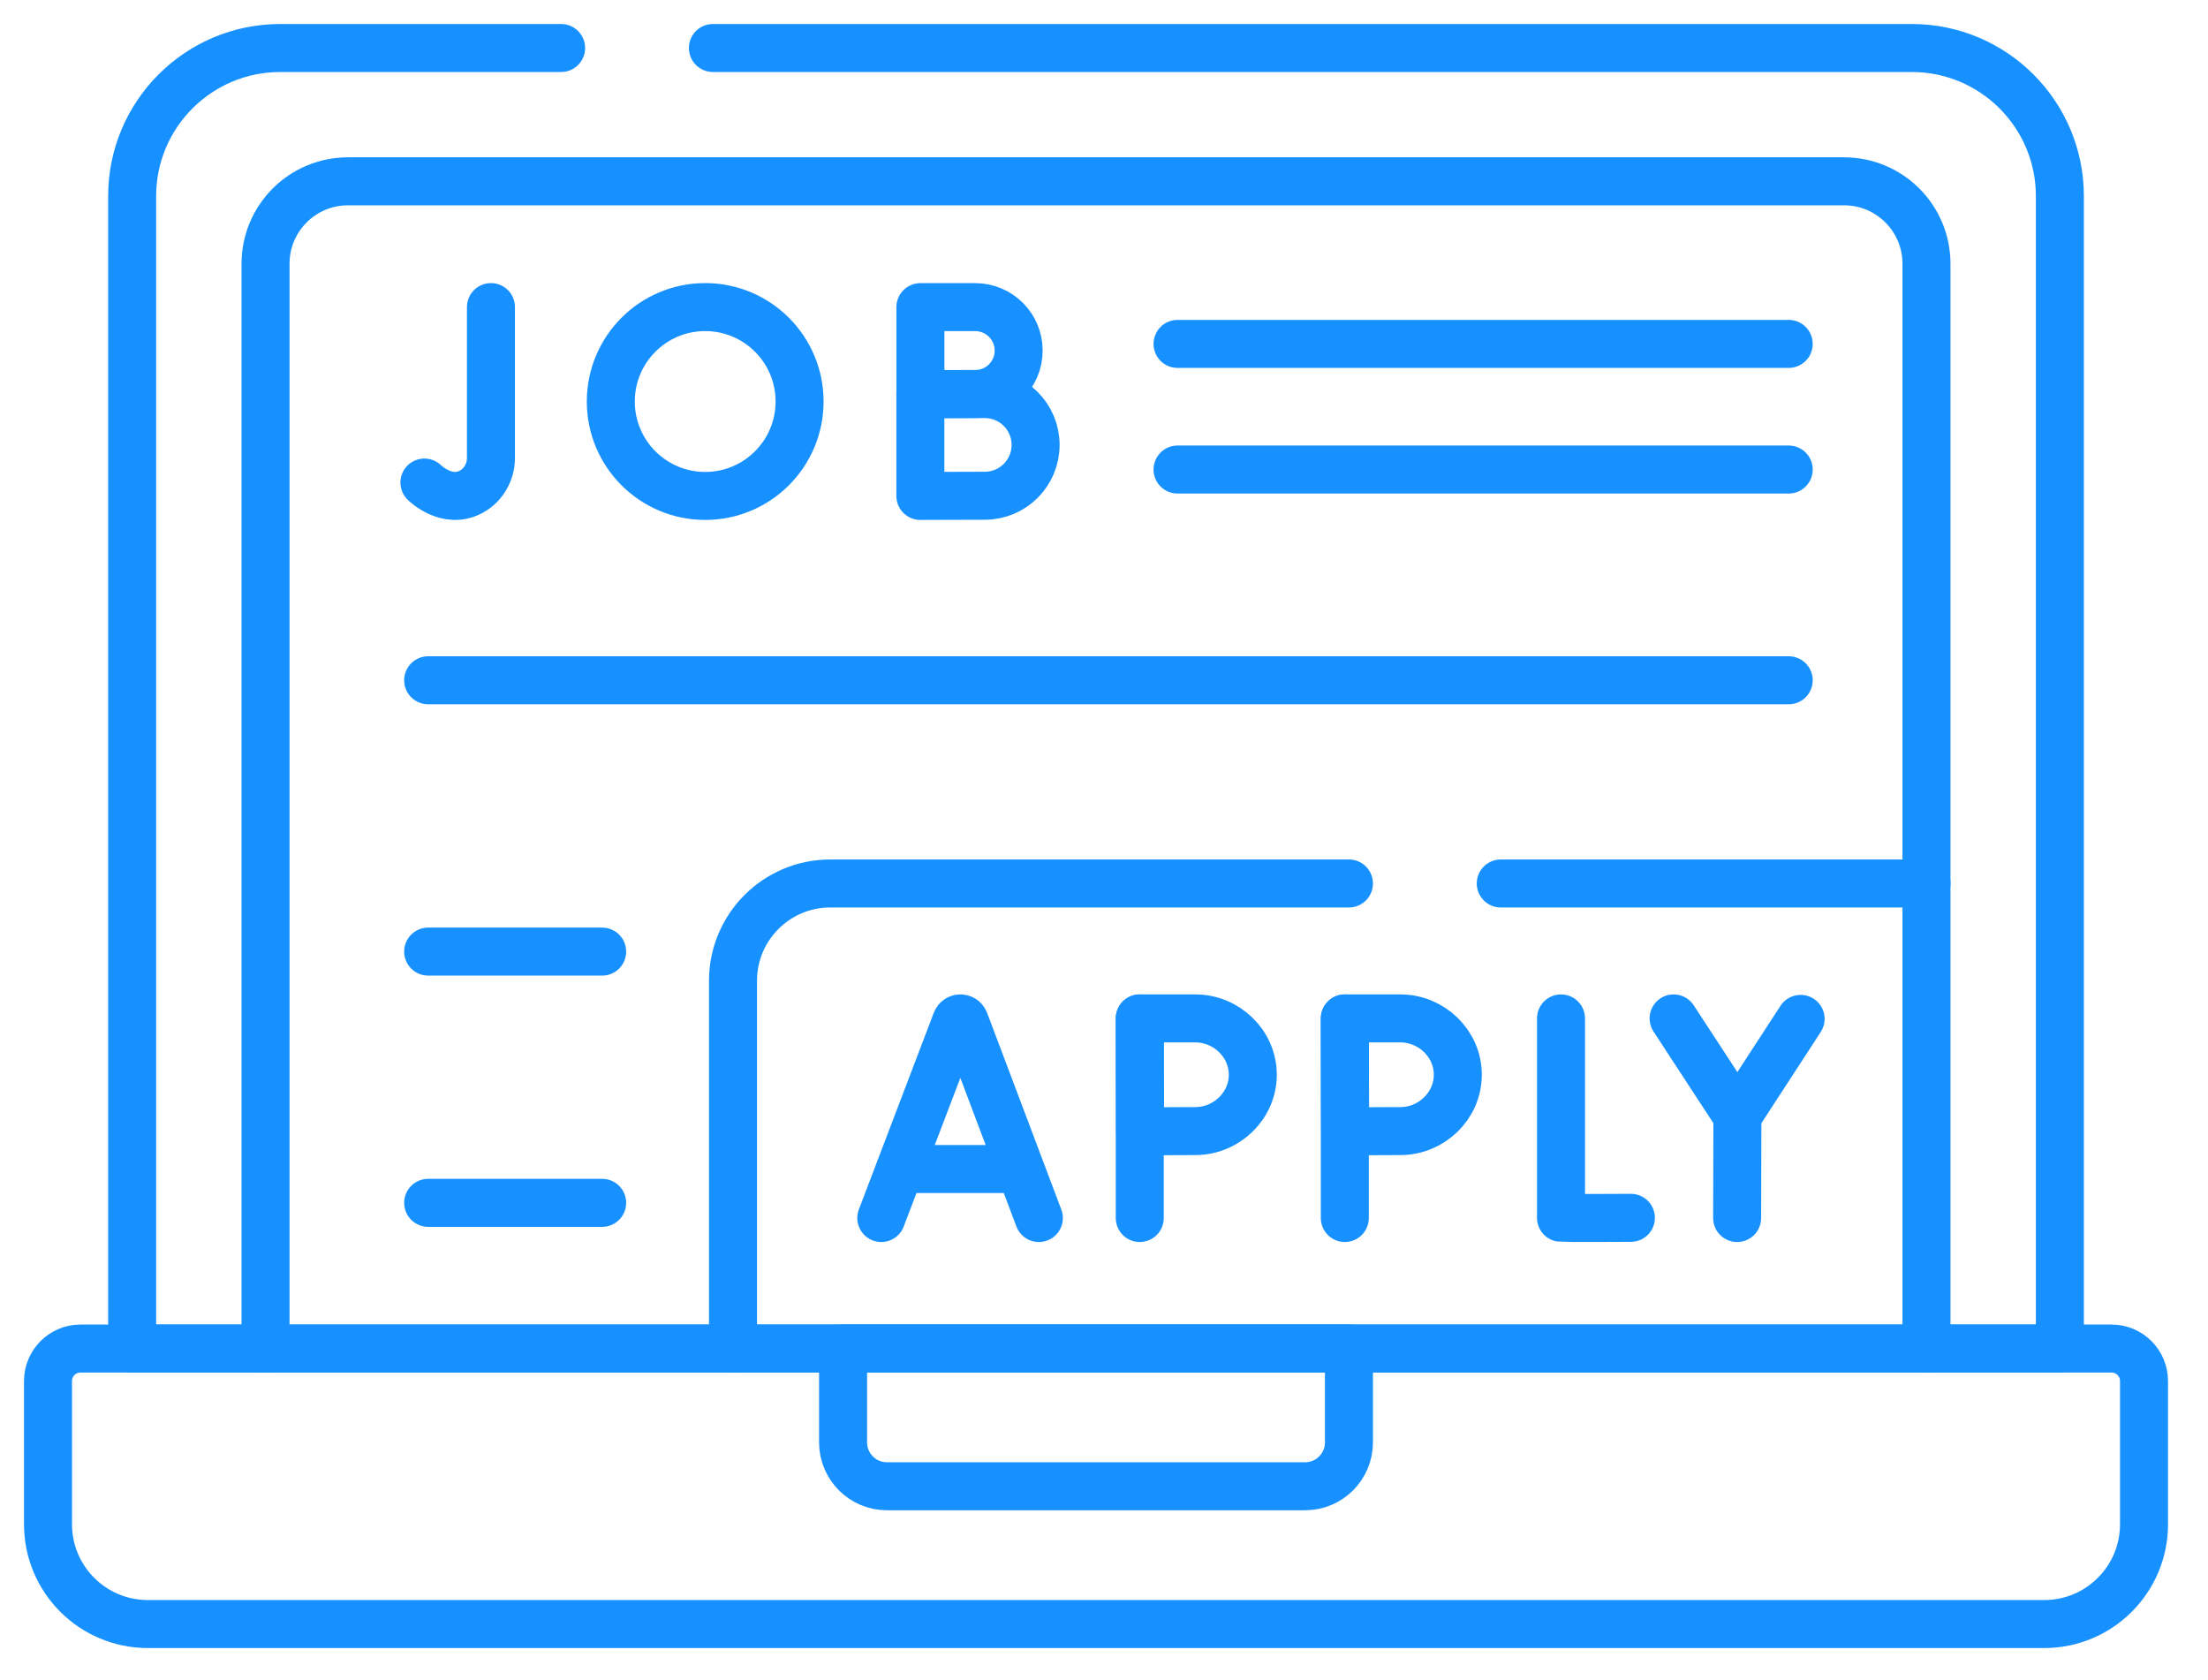 <svg width="46" height="35" viewBox="0 0 46 35" fill="none" xmlns="http://www.w3.org/2000/svg">
<path d="M14.852 1H39.828C41.532 1 42.914 2.382 42.914 4.086V28.092H2.753V4.086C2.753 2.382 4.135 1 5.839 1H11.69" stroke="#1791FF" stroke-miterlimit="10" stroke-linecap="round" stroke-linejoin="round"/>
<path d="M5.532 28.091V5.494C5.532 4.546 6.301 3.777 7.249 3.777H38.418C39.366 3.777 40.135 4.546 40.135 5.494V28.091" stroke="#1791FF" stroke-miterlimit="10" stroke-linecap="round" stroke-linejoin="round"/>
<path d="M31.266 18.404H40.135" stroke="#1791FF" stroke-miterlimit="10" stroke-linecap="round" stroke-linejoin="round"/>
<path d="M15.271 28.091V20.431C15.271 19.311 16.179 18.404 17.298 18.404H28.103" stroke="#1791FF" stroke-miterlimit="10" stroke-linecap="round" stroke-linejoin="round"/>
<path d="M42.589 33.831H3.079C1.931 33.831 1 32.9 1 31.752V28.77C1 28.395 1.303 28.092 1.678 28.092H43.99C44.364 28.092 44.667 28.395 44.667 28.77V31.752C44.667 32.9 43.737 33.831 42.589 33.831Z" stroke="#1791FF" stroke-miterlimit="10" stroke-linecap="round" stroke-linejoin="round"/>
<path d="M27.189 30.961H18.478C17.973 30.961 17.564 30.551 17.564 30.047V28.091H28.103V30.047C28.103 30.551 27.694 30.961 27.189 30.961Z" stroke="#1791FF" stroke-miterlimit="10" stroke-linecap="round" stroke-linejoin="round"/>
<path d="M18.36 25.373L19.922 21.273C19.953 21.195 20.064 21.195 20.096 21.273L21.643 25.373" stroke="#1791FF" stroke-miterlimit="10" stroke-linecap="round" stroke-linejoin="round"/>
<path d="M18.847 24.352H21.164" stroke="#1791FF" stroke-miterlimit="10" stroke-linecap="round" stroke-linejoin="round"/>
<path d="M32.521 21.215V25.369C32.567 25.377 33.977 25.369 33.977 25.369" stroke="#1791FF" stroke-miterlimit="10" stroke-linecap="round" stroke-linejoin="round"/>
<path d="M34.867 21.215L36.196 23.249L37.513 21.225" stroke="#1791FF" stroke-miterlimit="10" stroke-linecap="round" stroke-linejoin="round"/>
<path d="M36.19 25.373L36.196 23.249" stroke="#1791FF" stroke-miterlimit="10" stroke-linecap="round" stroke-linejoin="round"/>
<path d="M23.745 21.215V25.373" stroke="#1791FF" stroke-miterlimit="10" stroke-linecap="round" stroke-linejoin="round"/>
<path d="M26.1 22.388C26.1 23.036 25.551 23.562 24.903 23.562C24.582 23.562 23.753 23.567 23.753 23.567C23.753 23.567 23.748 22.715 23.748 22.388C23.748 22.12 23.745 21.215 23.745 21.215C23.745 21.215 24.523 21.215 24.903 21.215C25.551 21.215 26.1 21.74 26.1 22.388Z" stroke="#1791FF" stroke-miterlimit="10" stroke-linecap="round" stroke-linejoin="round"/>
<path d="M28.017 21.215V25.373" stroke="#1791FF" stroke-miterlimit="10" stroke-linecap="round" stroke-linejoin="round"/>
<path d="M30.371 22.388C30.371 23.036 29.823 23.562 29.175 23.562C28.853 23.562 28.025 23.567 28.025 23.567C28.025 23.567 28.02 22.715 28.02 22.388C28.02 22.12 28.017 21.215 28.017 21.215C28.017 21.215 28.795 21.215 29.175 21.215C29.823 21.215 30.371 21.74 30.371 22.388Z" stroke="#1791FF" stroke-miterlimit="10" stroke-linecap="round" stroke-linejoin="round"/>
<path d="M8.842 10.052C8.842 10.052 9.312 10.524 9.823 10.24C10.075 10.1 10.228 9.83 10.228 9.541V6.397" stroke="#1791FF" stroke-miterlimit="10" stroke-linecap="round" stroke-linejoin="round"/>
<path d="M21.222 7.303C21.222 7.803 20.817 8.208 20.317 8.208C20.069 8.208 19.175 8.212 19.175 8.212C19.175 8.212 19.175 7.555 19.175 7.303C19.175 7.096 19.175 6.398 19.175 6.398C19.175 6.398 20.024 6.398 20.317 6.398C20.817 6.398 21.222 6.803 21.222 7.303Z" stroke="#1791FF" stroke-miterlimit="10" stroke-linecap="round" stroke-linejoin="round"/>
<path d="M21.575 9.268C21.575 9.853 21.101 10.327 20.517 10.327C20.227 10.327 19.174 10.331 19.174 10.331C19.174 10.331 19.174 9.563 19.174 9.268C19.174 9.026 19.174 8.209 19.174 8.209C19.174 8.209 20.174 8.209 20.517 8.209C21.101 8.209 21.575 8.683 21.575 9.268Z" stroke="#1791FF" stroke-miterlimit="10" stroke-linecap="round" stroke-linejoin="round"/>
<path d="M14.691 10.331C15.778 10.331 16.658 9.45 16.658 8.364C16.658 7.278 15.778 6.397 14.691 6.397C13.605 6.397 12.725 7.278 12.725 8.364C12.725 9.45 13.605 10.331 14.691 10.331Z" stroke="#1791FF" stroke-miterlimit="10" stroke-linecap="round" stroke-linejoin="round"/>
<path d="M24.532 7.164H37.265" stroke="#1791FF" stroke-miterlimit="10" stroke-linecap="round" stroke-linejoin="round"/>
<path d="M24.532 9.781H37.265" stroke="#1791FF" stroke-miterlimit="10" stroke-linecap="round" stroke-linejoin="round"/>
<path d="M8.92 14.171H37.265" stroke="#1791FF" stroke-miterlimit="10" stroke-linecap="round" stroke-linejoin="round"/>
<path d="M8.92 19.823H12.545" stroke="#1791FF" stroke-miterlimit="10" stroke-linecap="round" stroke-linejoin="round"/>
<path d="M8.92 25.057H12.545" stroke="#1791FF" stroke-miterlimit="10" stroke-linecap="round" stroke-linejoin="round"/>
</svg>
